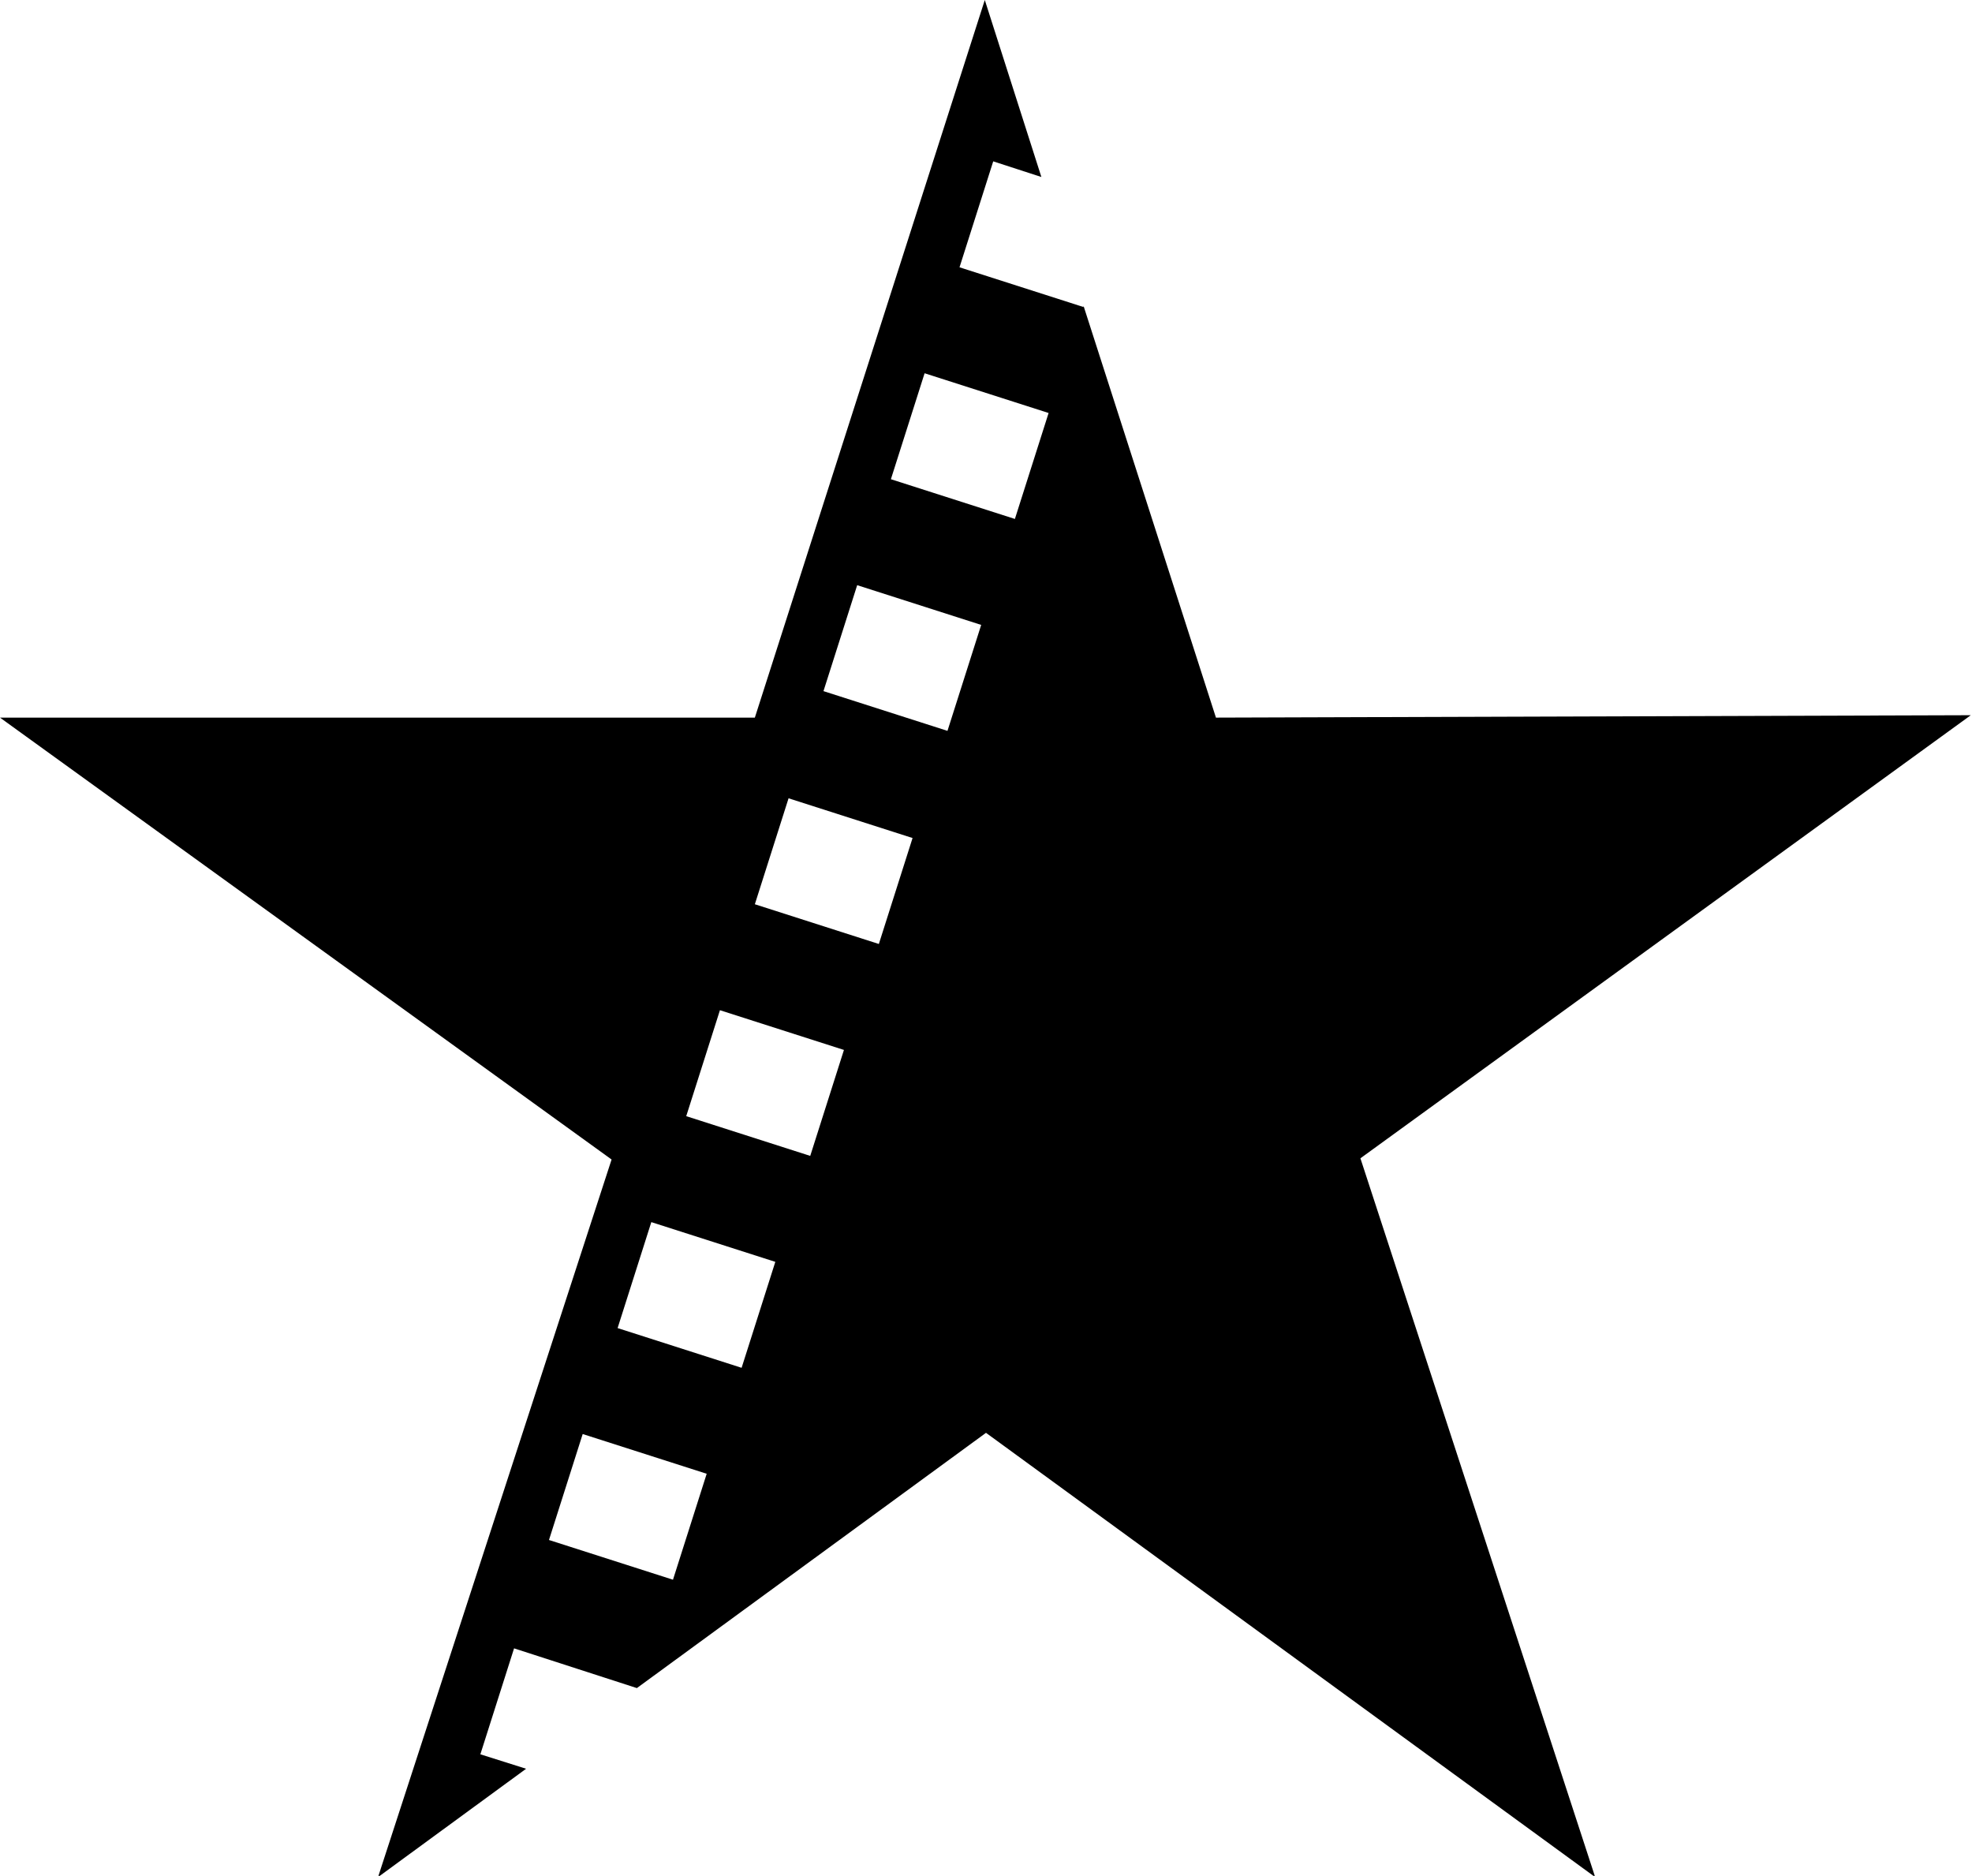 <?xml version="1.0" encoding="utf-8"?>
<!-- Generator: Adobe Illustrator 25.0.1, SVG Export Plug-In . SVG Version: 6.00 Build 0)  -->
<svg version="1.1" id="Layer_1" xmlns="http://www.w3.org/2000/svg" xmlns:xlink="http://www.w3.org/1999/xlink" x="0px" y="0px"
	 viewBox="0 0 163.8 155.8" style="enable-background:new 0 0 163.8 155.8;" xml:space="preserve">
<style type="text/css">
	.Drop_x0020_Shadow{fill:none;}
	.Outer_x0020_Glow_x0020_5_x0020_pt{fill:none;}
	.Blue_x0020_Neon{fill:none;stroke:#8AACDA;stroke-width:7;stroke-linecap:round;stroke-linejoin:round;}
	.Chrome_x0020_Highlight{fill:url(#SVGID_1_);stroke:#FFFFFF;stroke-width:0.363;stroke-miterlimit:1;}
	.Jive_GS{fill:#FFDD00;}
	.Alyssa_GS{fill:#A6D0E4;}
	.st0{fill:none;}
	.st1{fill:#030303;stroke:#030303;stroke-width:2.026713e-02;}
	.st2{fill-rule:evenodd;clip-rule:evenodd;}
	.st3{fill:#0A0B09;}
</style>
<linearGradient id="SVGID_1_" gradientUnits="userSpaceOnUse" x1="-241.487" y1="-257.898" x2="-241.487" y2="-258.898">
	<stop  offset="0" style="stop-color:#656565"/>
	<stop  offset="0.618" style="stop-color:#1B1B1B"/>
	<stop  offset="0.629" style="stop-color:#545454"/>
	<stop  offset="0.983" style="stop-color:#3E3E3E"/>
</linearGradient>
<path id="path2987" class="st2" d="M0,59.6l50.8,36.7l-19.4,59.6l12.3-9l-3.8-1.2l2.8-8.8l10.2,3.3l29-21.2l50.6,36.9L113,96.2
	l50.7-36.8l-62.7,0.2L90,25.4l0,0.1l-10.3-3.3l2.8-8.8l4,1.3L81.8,0L62.7,59.6L0,59.6z M45.6,127.9l2.8-8.8l10.3,3.3l-2.8,8.8
	L45.6,127.9L45.6,127.9z M51.3,110.3l2.8-8.8l10.3,3.3l-2.8,8.8L51.3,110.3L51.3,110.3z M57,92.7l2.8-8.8l10.3,3.3L67.3,96L57,92.7
	L57,92.7z M62.7,75.1l2.8-8.8l10.3,3.3l-2.8,8.8L62.7,75.1z M68.4,57.4l2.8-8.8l10.3,3.3l-2.8,8.8L68.4,57.4z M74,39.8l2.8-8.8
	l10.3,3.3l-2.8,8.8L74,39.8L74,39.8z"/>
</svg>
